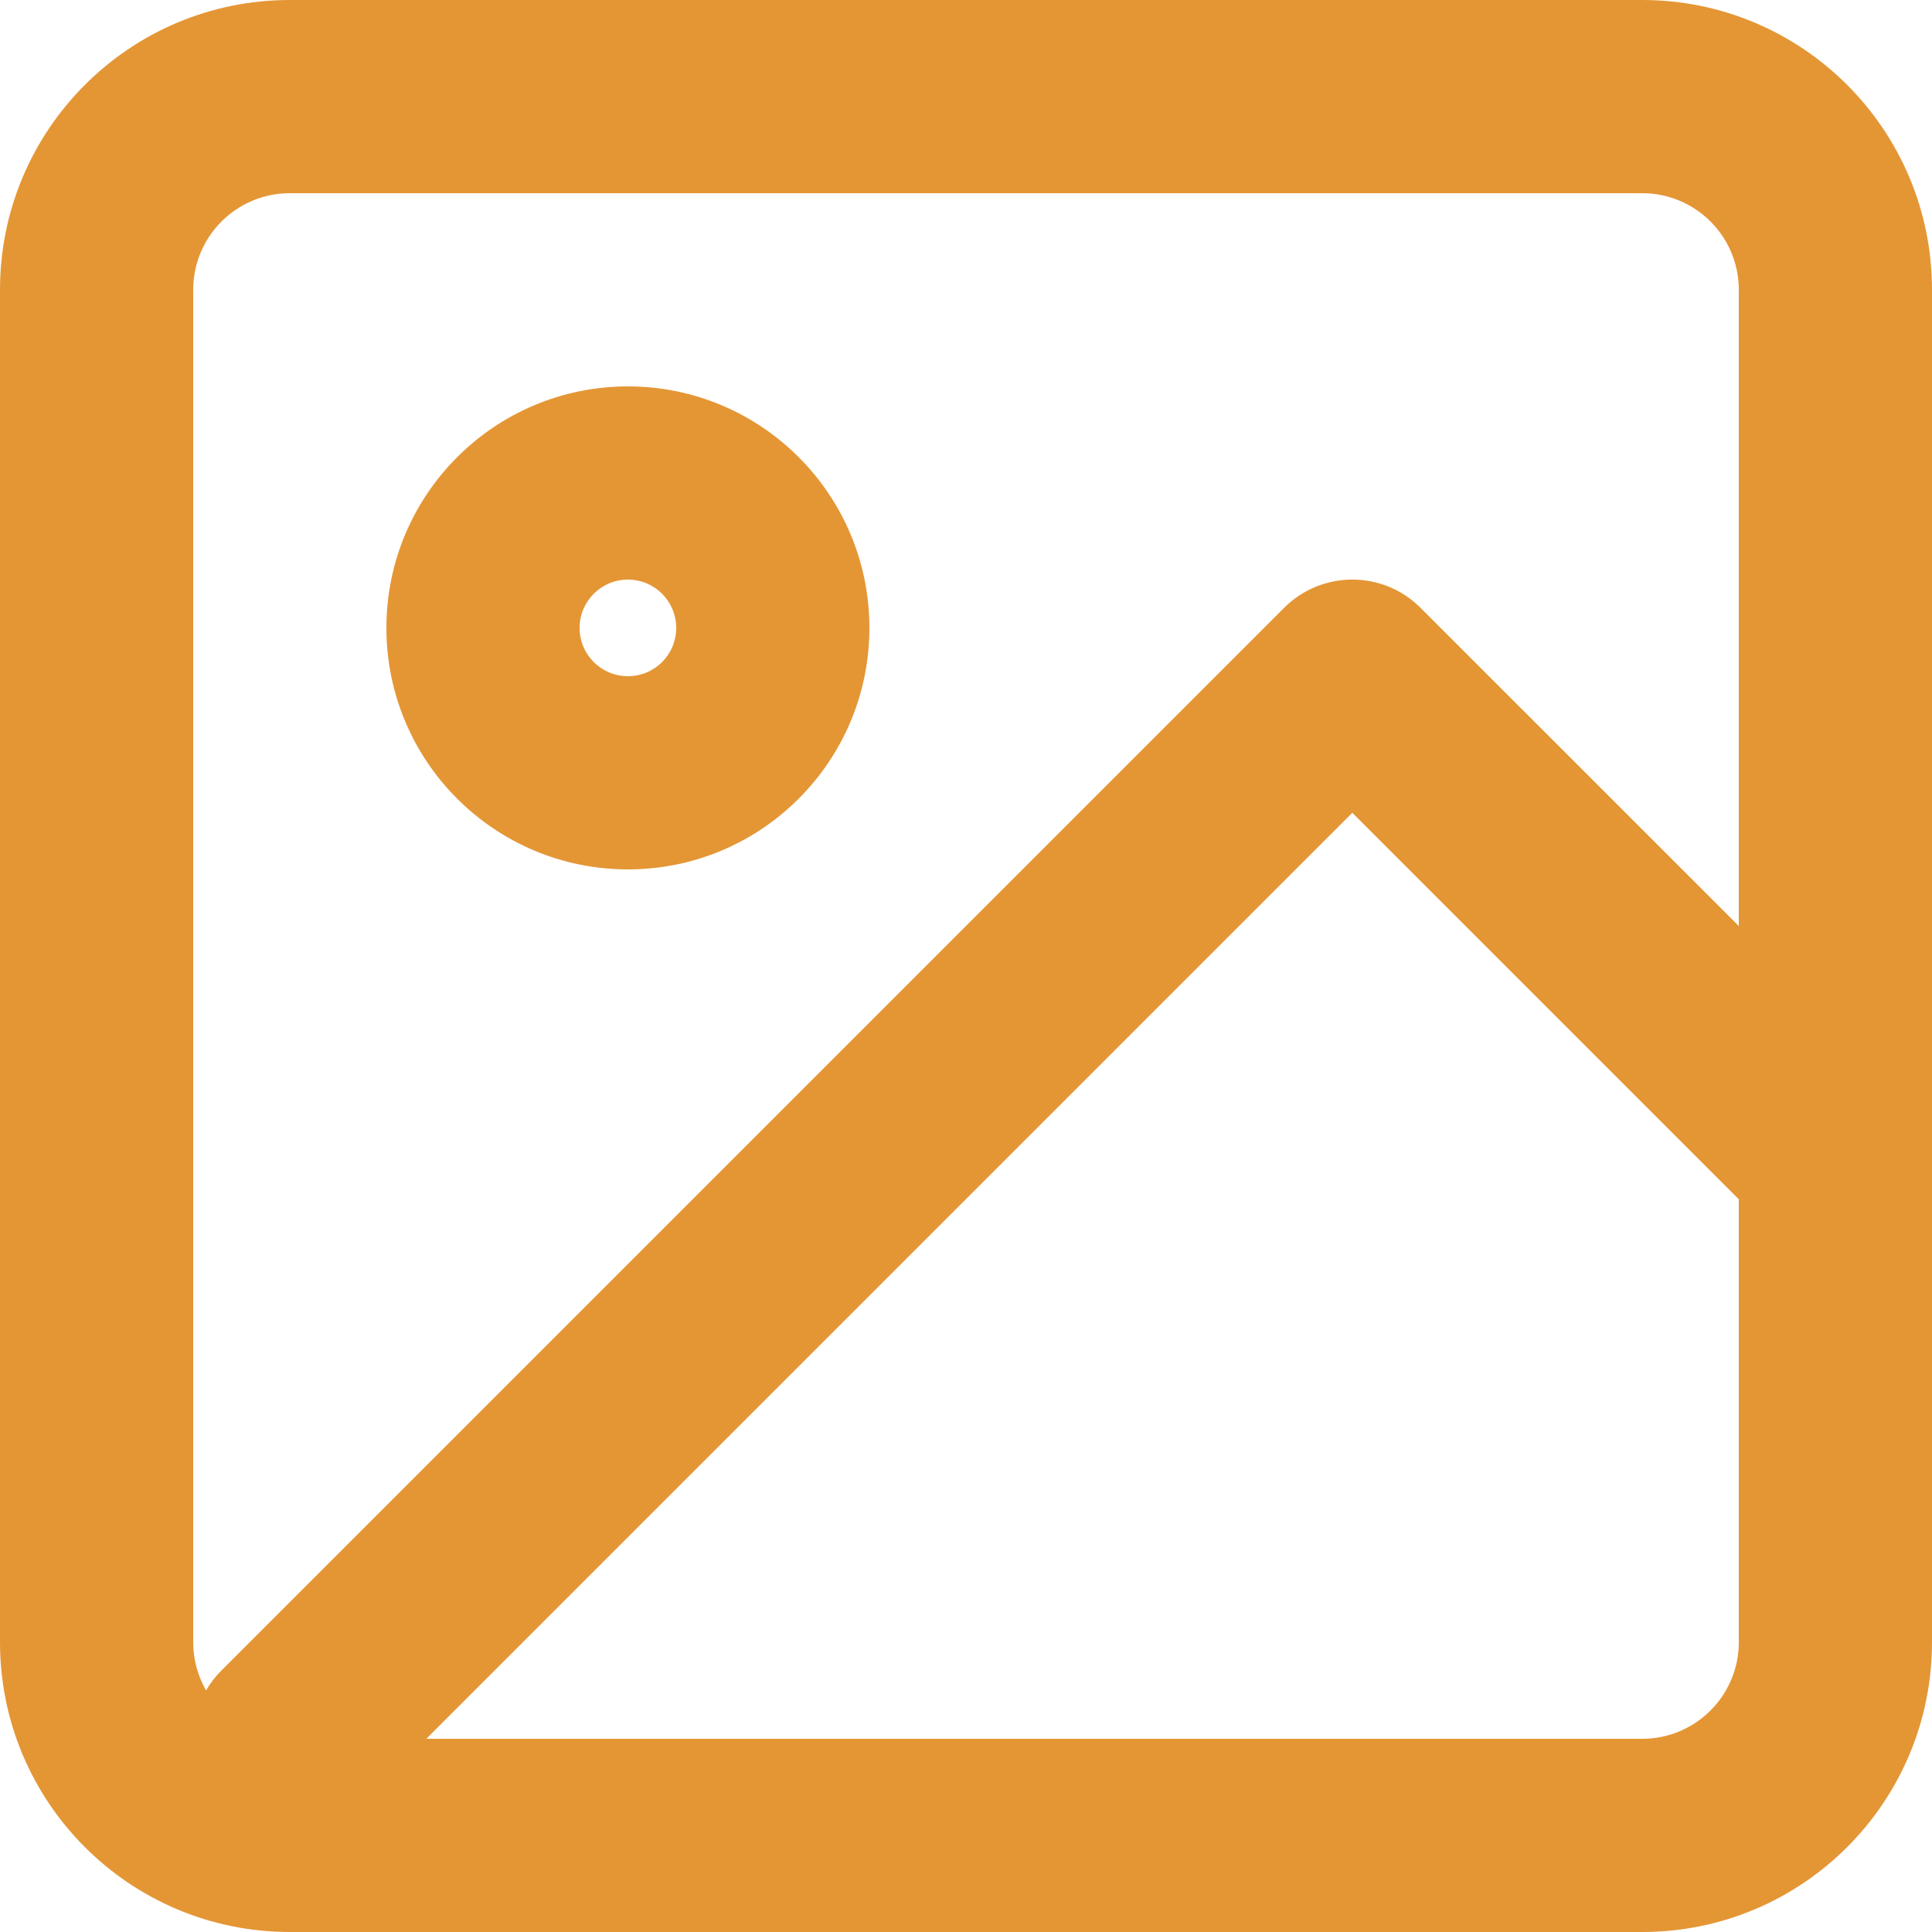 <svg width="20" height="20" viewBox="0 0 20 20" fill="none" xmlns="http://www.w3.org/2000/svg">
<path fill-rule="evenodd" clip-rule="evenodd" d="M3 2C2.448 2 2 2.448 2 3V17C2 17.182 2.049 17.352 2.133 17.499C2.176 17.425 2.229 17.356 2.292 17.293L13.292 6.293C13.683 5.902 14.316 5.902 14.706 6.293L18 9.586V3C18 2.448 17.552 2 17 2H3ZM18 12.415L13.999 8.414L4.413 18H17C17.552 18 18 17.552 18 17V12.415ZM0 3C0 1.343 1.343 0 3 0H17C18.657 0 20 1.343 20 3V17C20 18.657 18.657 20 17 20H3C1.343 20 0 18.657 0 17V3ZM6.5 6C6.224 6 6 6.224 6 6.5C6 6.777 6.224 7 6.5 7C6.777 7 7 6.777 7 6.5C7 6.224 6.777 6 6.5 6ZM4 6.5C4 5.12 5.12 4 6.5 4C7.881 4 9 5.12 9 6.5C9 7.881 7.881 9 6.5 9C5.12 9 4 7.881 4 6.5Z" fill="#E49635"/>
</svg>
